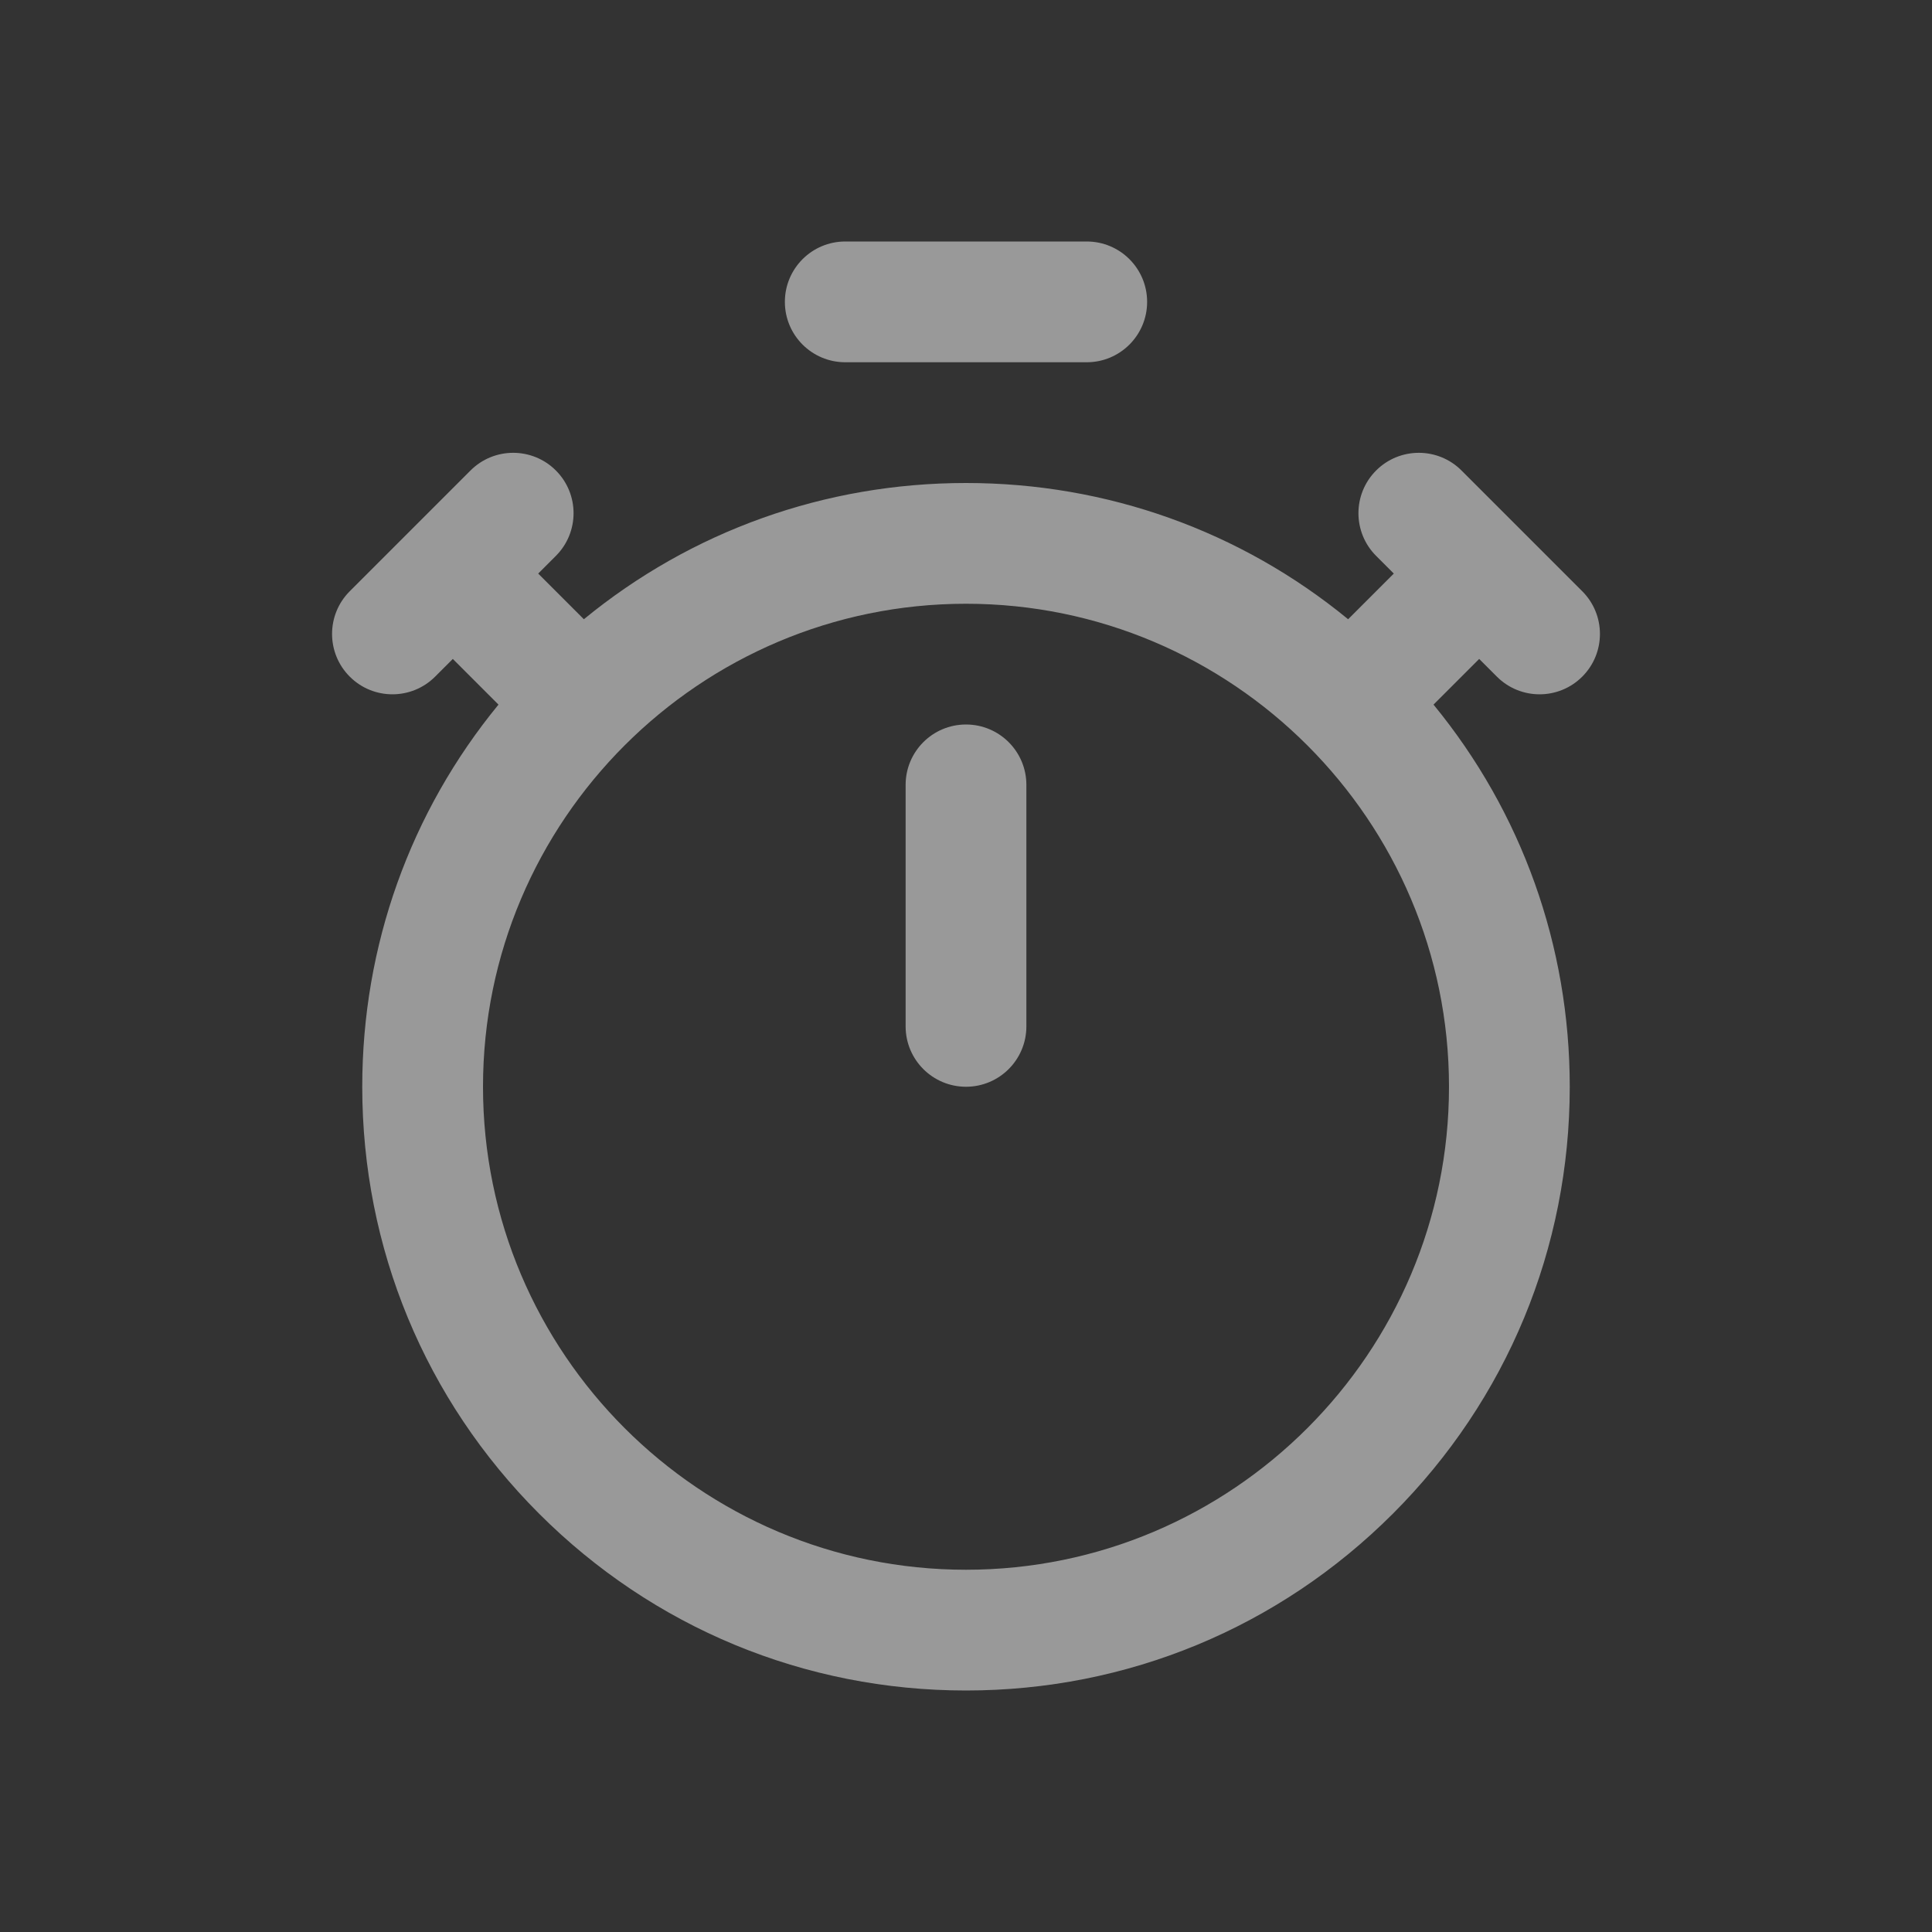 <?xml version="1.0" encoding="utf-8"?>
<!-- Generator: Adobe Illustrator 24.0.2, SVG Export Plug-In . SVG Version: 6.00 Build 0)  -->
<svg version="1.1" id="Слой_1" xmlns="http://www.w3.org/2000/svg" xmlns:xlink="http://www.w3.org/1999/xlink" x="0px" y="0px"
	 viewBox="0 0 800 800" style="enable-background:new 0 0 800 800;" xml:space="preserve">
<rect x="0" y="0" width="800" height="800" fill="#333333" stroke="none"/>
<style type="text/css">
	.st0{opacity:0.5;fill:#FFFFFF;}
</style>
<path class="st0" d="M400,700c-66.777,0-129.558-26.005-176.776-73.224
	C176.004,579.558,150,516.777,150,450c0-58.373,19.871-113.692,56.413-158.232L187.5,272.854
	l-7.323,7.323c-9.763,9.764-25.592,9.764-35.354,0
	c-9.764-9.763-9.764-25.592,0-35.354l50-50c9.763-9.764,25.592-9.764,35.354,0
	c9.764,9.763,9.764,25.592,0,35.354L222.854,237.5l18.913,18.913
	C286.308,219.871,341.627,200,400,200s113.692,19.871,158.232,56.414L577.146,237.5
	l-7.323-7.323c-9.763-9.763-9.763-25.592,0-35.354
	c9.764-9.764,25.592-9.764,35.355,0l50,50c9.763,9.763,9.763,25.592,0,35.354
	c-9.764,9.764-25.592,9.764-35.355,0L612.5,272.854l-18.913,18.913
	C630.129,336.308,650,391.627,650,450c0,66.777-26.005,129.558-73.224,176.776
	S466.777,700,400,700z M400,250c-110.28,0-200,89.72-200,200c0,110.28,89.72,200,200,200
	c110.28,0,200-89.72,200-200C600,339.72,510.28,250,400,250z M400,450c-13.807,0-25-11.192-25-25V325
	c0-13.807,11.193-25,25-25c13.808,0,25,11.193,25,25v100C425,438.808,413.808,450,400,450z M450,150H350
	c-13.807,0-25-11.193-25-25s11.193-25,25-25h100c13.808,0,25,11.193,25,25S463.808,150,450,150z"/>
</svg>
